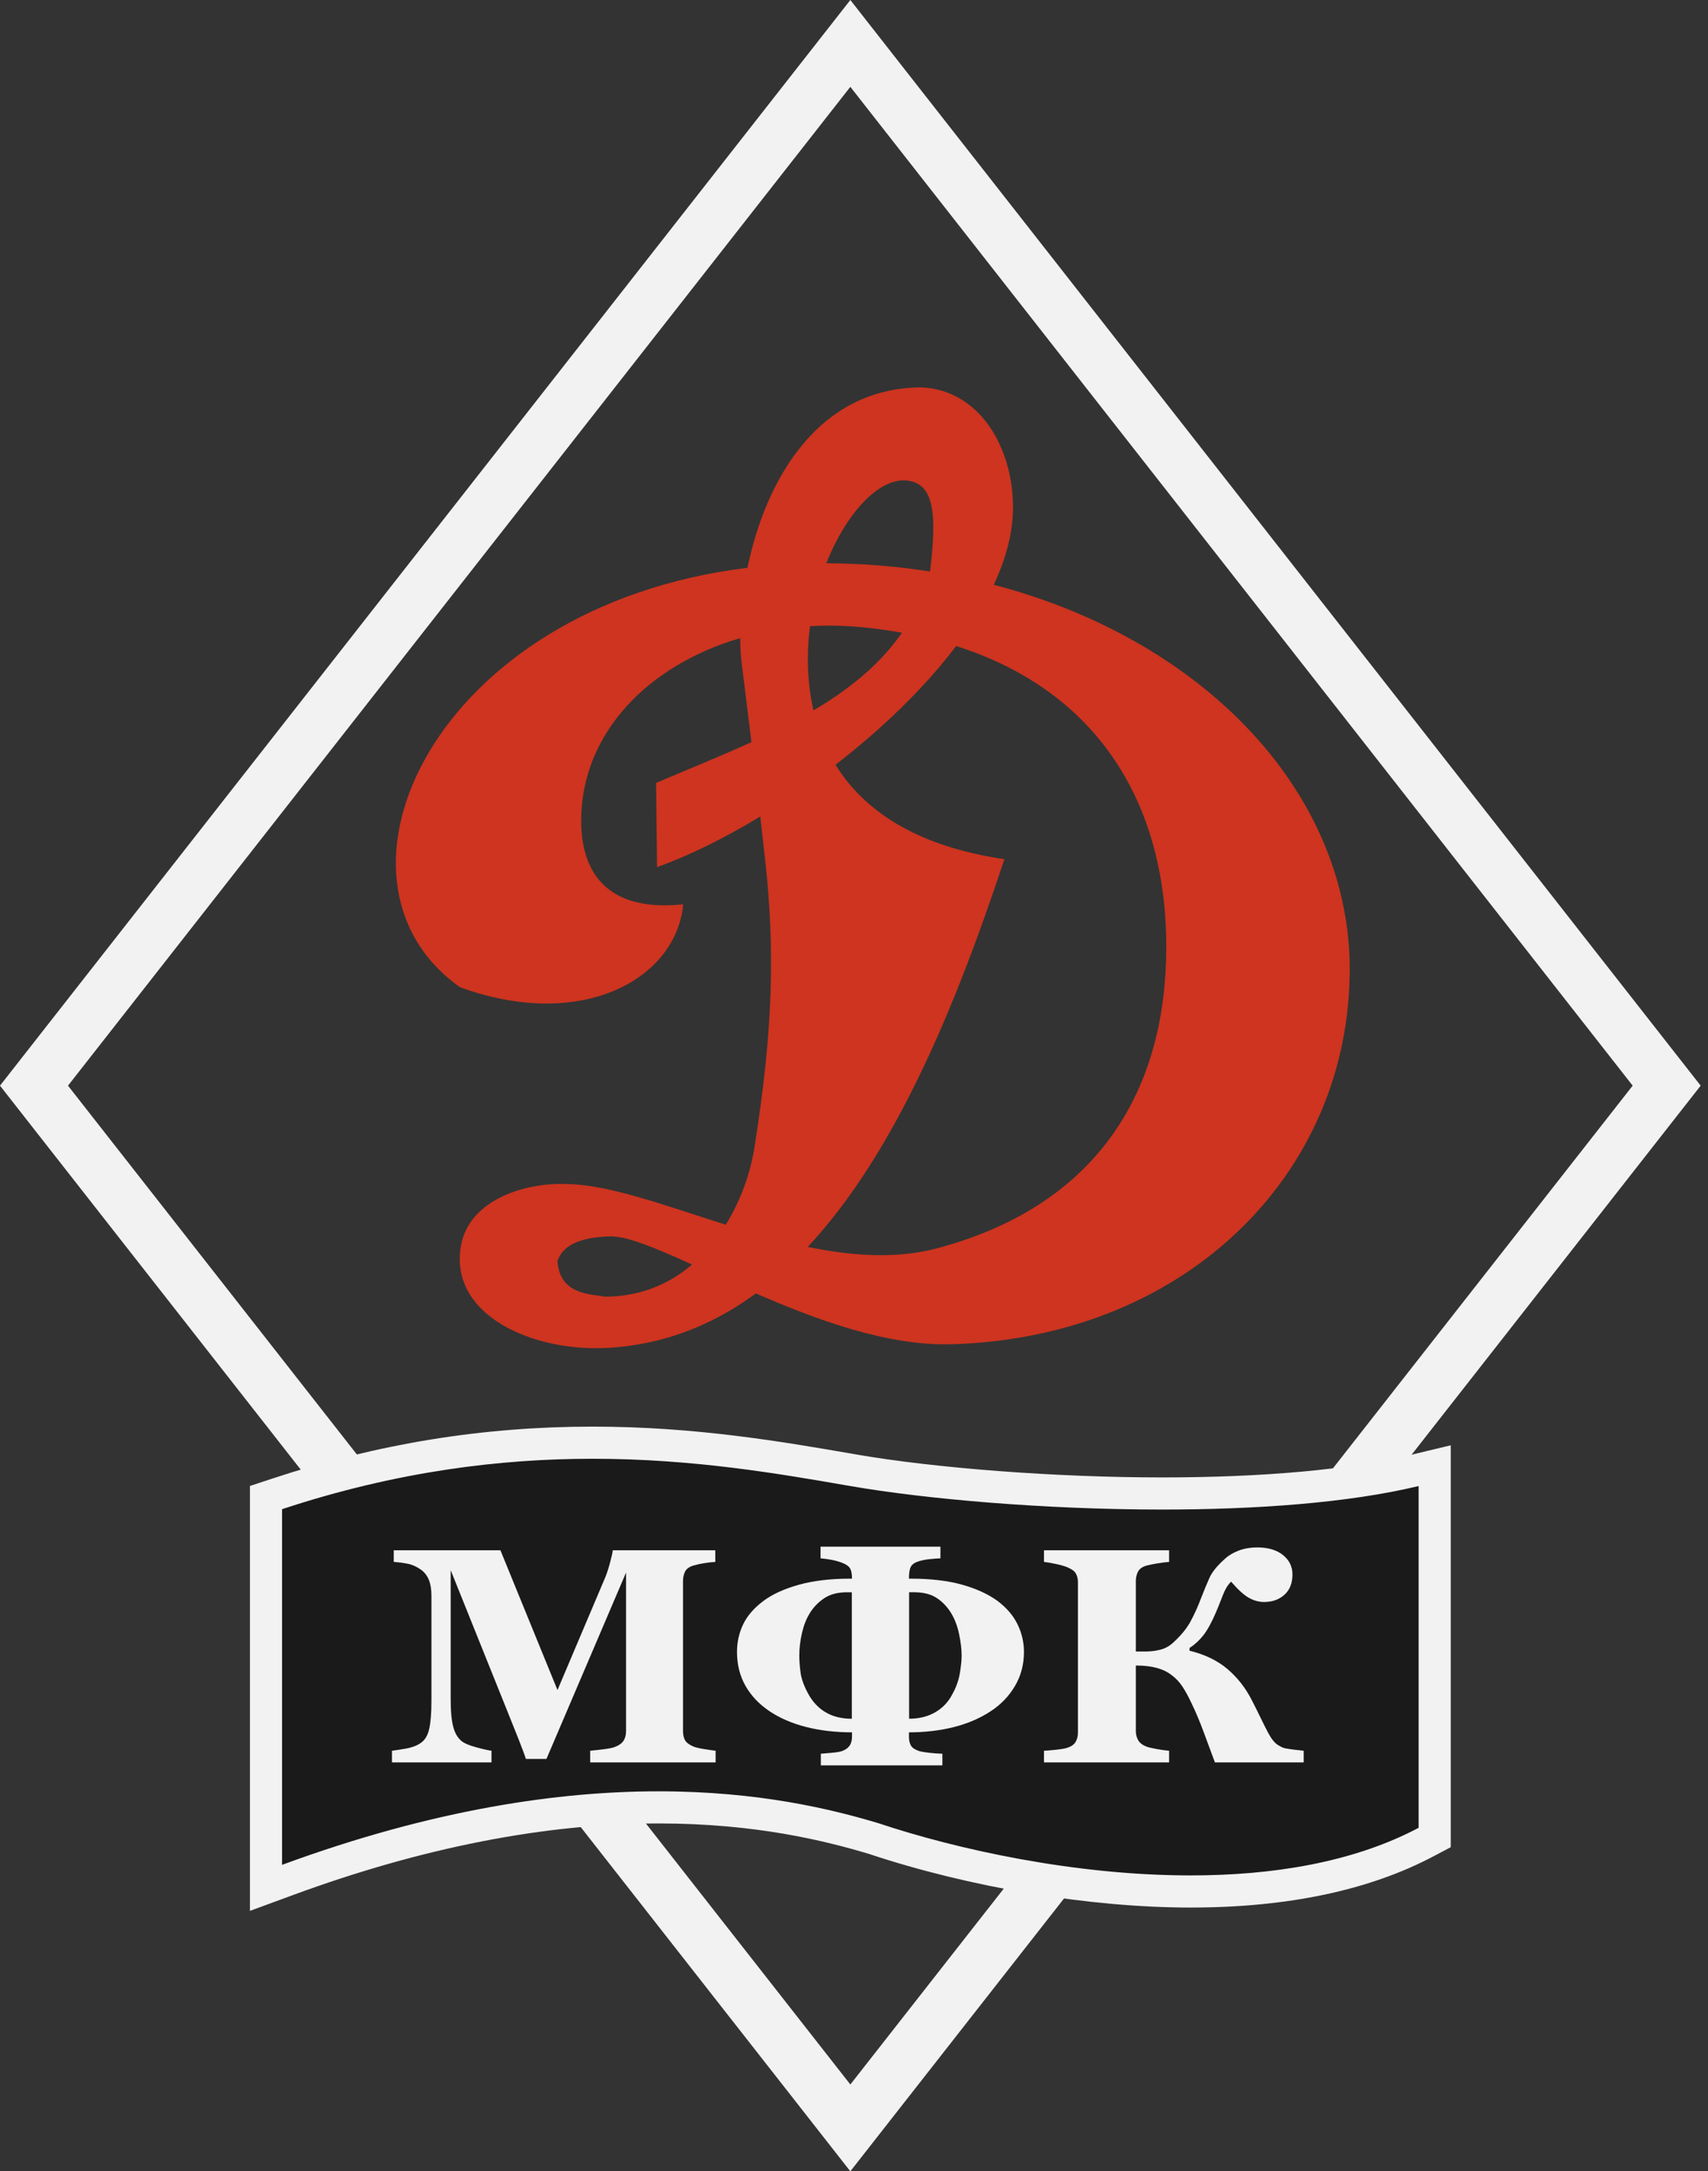 <svg width="85" height="108" viewBox="0 0 85 108" fill="none" xmlns="http://www.w3.org/2000/svg">
<rect x="0" y="0" width="85" height="108" fill="#333333" stroke="none"/>
<path d="M42.318 4.319L81.251 54L42.318 103.681L3.384 54L42.318 4.319ZM42.318 0L40.221 2.676L1.287 52.357L0 54L1.287 55.643L40.221 105.324L42.317 108L44.414 105.324L83.347 55.643L84.635 54L83.347 52.357L44.414 2.675L42.318 0Z" fill="#F2F2F2"/>
<path d="M40.205 32.607C40.211 32.115 40.249 31.626 40.312 31.146C41.156 31.097 42.021 31.112 42.895 31.197C43.584 31.264 44.248 31.356 44.888 31.471C44.108 32.59 43.129 33.526 42.002 34.344C41.522 34.694 41.015 35.022 40.485 35.334C40.305 34.556 40.218 33.758 40.204 32.962C40.203 32.844 40.203 32.725 40.205 32.607ZM41.123 28.016C42.169 25.378 43.919 23.569 45.364 23.942C46.434 24.218 46.647 25.522 46.283 28.426C44.618 28.165 42.894 28.024 41.123 28.016ZM43.703 36.277C45.164 34.973 46.497 33.571 47.584 32.132C54.883 34.456 58.256 40.357 58.03 47.779C57.82 54.668 54.317 60.071 46.578 62.104C44.557 62.628 42.376 62.47 40.197 62.02C44.482 57.437 47.496 50.261 49.984 42.735C45.561 42.087 42.971 40.292 41.581 38.039C42.307 37.477 43.019 36.888 43.703 36.277ZM49.456 29.087C50.07 27.778 50.416 26.471 50.413 25.212C50.401 22.19 48.712 19.407 45.874 19.268C40.633 19.281 38.076 23.985 37.199 28.242C21.561 30.159 15.36 43.784 22.896 49.106C28.98 51.316 33.659 48.68 33.998 44.982C30.18 45.376 28.909 43.363 28.923 40.786C28.947 36.439 32.279 33.072 36.837 31.74C36.84 32.206 36.866 32.639 36.915 33.027C36.943 33.248 36.971 33.466 36.997 33.682C37.138 34.809 37.27 35.88 37.397 36.913C35.891 37.599 34.287 38.247 32.651 38.942L32.7 43.129C34.262 42.573 36.033 41.704 37.835 40.612C37.917 41.324 37.997 42.03 38.075 42.736C38.561 47.137 38.498 51.108 37.542 57.097C37.347 58.319 36.879 59.689 36.119 60.917C33.121 59.971 30.333 58.928 28.217 58.892C26.213 58.806 23.351 59.626 22.939 61.971C22.331 65.427 26.553 67.289 30.361 67.037C30.985 66.996 31.592 66.913 32.181 66.793C34.178 66.385 35.978 65.535 37.615 64.333C40.677 65.669 44.187 66.954 47.366 66.861C59.258 66.516 67.547 58.02 67.156 47.494C66.749 38.928 59.539 31.722 49.456 29.087ZM31.172 64.414C30.83 64.466 30.474 64.496 30.103 64.496C29.443 64.354 27.866 64.443 27.741 62.729C28.044 61.802 29.149 61.536 30.336 61.496C31.187 61.469 32.64 62.08 34.442 62.898C33.55 63.659 32.462 64.215 31.172 64.414Z" fill="#CE341F"/>
<path d="M59.254 94.08C54.31 94.08 48.406 93.094 43.461 91.442C41.256 90.783 37.722 89.898 32.779 89.898C27.036 89.898 20.823 91.112 14.312 93.506L13.237 93.901V74.489L13.786 74.307C18.979 72.592 24.117 71.758 29.492 71.758C34.549 71.758 38.872 72.507 42.345 73.109L42.454 73.127C45.684 73.687 51.421 74.285 57.839 74.284C62.941 74.284 67.289 73.888 70.413 73.138L71.398 72.901V91.395L70.973 91.62C67.889 93.252 63.946 94.08 59.254 94.08Z" fill="#1A1A1A"/>
<path d="M29.491 72.558C34.533 72.558 38.826 73.31 42.318 73.915C46.038 74.56 51.952 75.084 57.839 75.084C62.468 75.084 67.082 74.76 70.599 73.915V90.914C67.335 92.641 63.317 93.282 59.254 93.282C53.479 93.282 47.615 91.987 43.713 90.684C41.434 90.003 37.798 89.099 32.779 89.099C27.865 89.099 21.624 89.966 14.036 92.756V75.066C19.771 73.172 24.937 72.558 29.491 72.558ZM29.491 70.959C24.03 70.959 18.811 71.806 13.535 73.549L12.438 73.911V75.066V92.756V95.046L14.588 94.256C21.01 91.894 27.131 90.697 32.779 90.697C37.599 90.697 41.05 91.557 43.232 92.208C48.25 93.881 54.237 94.88 59.255 94.88C64.078 94.88 68.147 94.02 71.347 92.327L72.198 91.877V90.914V73.915V71.888L70.227 72.361C67.162 73.097 62.879 73.486 57.84 73.486C52.593 73.486 46.607 73.036 42.591 72.341L42.482 72.322C38.978 71.715 34.618 70.959 29.491 70.959Z" fill="#F2F2F2"/>
<path d="M35.613 87.66H29.37V87.08C29.554 87.065 29.78 87.04 30.048 87.006C30.316 86.971 30.499 86.934 30.596 86.894C30.796 86.82 30.94 86.718 31.026 86.589C31.113 86.46 31.156 86.297 31.156 86.098V78.218L27.194 87.489H26.171C26.123 87.326 26.002 87.001 25.81 86.515C25.618 86.029 25.462 85.641 25.343 85.348L22.429 78.099V84.515C22.429 85.13 22.473 85.597 22.563 85.917C22.652 86.236 22.797 86.471 22.997 86.62C23.132 86.723 23.375 86.823 23.724 86.916C24.073 87.011 24.318 87.065 24.459 87.08V87.66H19.506V87.08C19.641 87.065 19.862 87.032 20.168 86.98C20.474 86.928 20.724 86.838 20.919 86.708C21.135 86.57 21.281 86.335 21.357 86.006C21.433 85.676 21.471 85.206 21.471 84.597V79.37C21.471 79.053 21.427 78.788 21.341 78.578C21.254 78.368 21.124 78.2 20.951 78.076C20.735 77.923 20.513 77.823 20.285 77.779C20.058 77.734 19.828 77.704 19.596 77.689V77.109H24.904L27.744 84.061L30.137 78.419C30.218 78.211 30.297 77.963 30.372 77.675C30.448 77.388 30.489 77.199 30.494 77.109H35.597V77.689C35.424 77.699 35.243 77.719 35.053 77.749C34.864 77.778 34.682 77.819 34.509 77.868C34.298 77.932 34.159 78.034 34.091 78.173C34.024 78.312 33.99 78.465 33.99 78.634V86.106C33.99 86.285 34.024 86.435 34.091 86.555C34.159 86.677 34.298 86.782 34.509 86.872C34.617 86.916 34.795 86.959 35.041 86.999C35.287 87.038 35.478 87.065 35.613 87.08V87.66Z" fill="#F2F2F2"/>
<path d="M49.301 85.117C48.765 85.469 48.152 85.732 47.462 85.905C46.772 86.079 46.029 86.165 45.234 86.165V86.381C45.234 86.555 45.265 86.699 45.328 86.813C45.39 86.927 45.52 87.018 45.715 87.088C45.813 87.122 45.983 87.153 46.225 87.181C46.467 87.208 46.691 87.224 46.898 87.229V87.809H40.85V87.229C40.98 87.219 41.168 87.203 41.414 87.181C41.66 87.158 41.832 87.128 41.93 87.088C42.092 87.023 42.211 86.934 42.287 86.82C42.363 86.706 42.401 86.559 42.401 86.381V86.165C41.573 86.165 40.809 86.076 40.111 85.898C39.413 85.719 38.809 85.459 38.301 85.117C37.787 84.775 37.388 84.356 37.104 83.861C36.82 83.365 36.677 82.8 36.677 82.165C36.677 81.68 36.779 81.224 36.982 80.797C37.185 80.371 37.522 79.982 37.992 79.63C38.436 79.298 39.021 79.03 39.746 78.827C40.471 78.624 41.324 78.522 42.303 78.522H42.401C42.401 78.294 42.37 78.125 42.307 78.016C42.245 77.907 42.119 77.816 41.93 77.741C41.773 77.677 41.59 77.625 41.382 77.585C41.173 77.546 40.991 77.521 40.834 77.511V76.931H46.801V77.511C46.644 77.516 46.463 77.529 46.257 77.552C46.052 77.574 45.87 77.61 45.714 77.659C45.524 77.719 45.397 77.807 45.332 77.924C45.267 78.04 45.234 78.24 45.234 78.522H45.324C46.319 78.522 47.173 78.622 47.885 78.823C48.597 79.024 49.182 79.293 49.643 79.63C50.092 79.967 50.424 80.353 50.637 80.79C50.851 81.226 50.958 81.684 50.958 82.165C50.958 82.79 50.809 83.354 50.511 83.86C50.213 84.366 49.81 84.785 49.301 85.117ZM40.225 84.254C40.441 84.651 40.729 84.956 41.089 85.169C41.449 85.383 41.883 85.489 42.392 85.489V79.199H42.141C41.681 79.199 41.302 79.301 41.004 79.504C40.706 79.707 40.468 79.958 40.29 80.255C40.122 80.527 39.995 80.855 39.908 81.237C39.821 81.618 39.778 81.99 39.778 82.352C39.778 82.609 39.8 82.894 39.843 83.207C39.886 83.518 40.014 83.868 40.225 84.254ZM47.402 84.254C47.586 83.923 47.707 83.581 47.767 83.228C47.827 82.877 47.856 82.584 47.856 82.351C47.856 82.034 47.814 81.677 47.73 81.281C47.647 80.884 47.518 80.542 47.345 80.254C47.155 79.937 46.916 79.682 46.626 79.489C46.337 79.295 45.959 79.198 45.494 79.198H45.242V85.488C45.745 85.488 46.182 85.38 46.553 85.161C46.924 84.944 47.207 84.641 47.402 84.254Z" fill="#F2F2F2"/>
<path d="M64.88 87.66H60.461C60.271 87.149 60.082 86.639 59.893 86.128C59.704 85.618 59.504 85.144 59.293 84.708C59.142 84.386 58.992 84.112 58.843 83.886C58.694 83.661 58.512 83.469 58.295 83.31C58.09 83.151 57.842 83.034 57.553 82.957C57.264 82.88 56.922 82.842 56.526 82.842V86.106C56.526 86.275 56.566 86.426 56.644 86.559C56.722 86.693 56.856 86.797 57.046 86.872C57.149 86.911 57.325 86.953 57.574 86.998C57.823 87.043 58.025 87.07 58.182 87.08V87.66H51.955V87.08C52.091 87.075 52.29 87.059 52.552 87.032C52.815 87.004 53.005 86.971 53.124 86.931C53.319 86.867 53.454 86.769 53.53 86.637C53.606 86.506 53.644 86.351 53.644 86.173V78.708C53.644 78.535 53.61 78.388 53.542 78.269C53.475 78.15 53.336 78.046 53.124 77.957C52.968 77.893 52.762 77.834 52.507 77.783C52.253 77.731 52.069 77.7 51.955 77.689V77.109H58.182V77.689C58.014 77.7 57.814 77.724 57.582 77.764C57.349 77.803 57.17 77.841 57.046 77.875C56.835 77.94 56.695 78.043 56.628 78.184C56.56 78.325 56.526 78.475 56.526 78.633V82.143H57.055C57.272 82.143 57.498 82.115 57.734 82.057C57.97 82 58.183 81.885 58.373 81.712C58.763 81.36 59.056 81.004 59.25 80.645C59.444 80.285 59.611 79.917 59.752 79.541C59.914 79.124 60.06 78.771 60.19 78.481C60.319 78.191 60.577 77.875 60.961 77.533C61.15 77.36 61.383 77.222 61.659 77.12C61.934 77.018 62.237 76.968 62.567 76.968C63.108 76.968 63.536 77.094 63.849 77.347C64.163 77.6 64.32 77.922 64.32 78.314C64.32 78.745 64.188 79.081 63.922 79.321C63.657 79.561 63.319 79.682 62.907 79.682C62.648 79.682 62.395 79.612 62.148 79.473C61.902 79.335 61.609 79.067 61.267 78.67C61.105 78.824 60.963 79.061 60.841 79.38C60.719 79.7 60.607 79.979 60.504 80.217C60.293 80.708 60.087 81.08 59.887 81.336C59.687 81.591 59.457 81.803 59.197 81.971V82.105C59.955 82.289 60.583 82.591 61.08 83.012C61.578 83.434 61.981 83.947 62.29 84.551C62.425 84.814 62.565 85.093 62.708 85.388C62.851 85.683 62.977 85.935 63.086 86.142C63.253 86.465 63.417 86.678 63.577 86.782C63.736 86.886 63.868 86.945 63.971 86.961C64.095 86.985 64.248 87.009 64.429 87.031C64.611 87.053 64.761 87.07 64.88 87.08V87.66H64.88Z" fill="#F2F2F2"/>
</svg>
